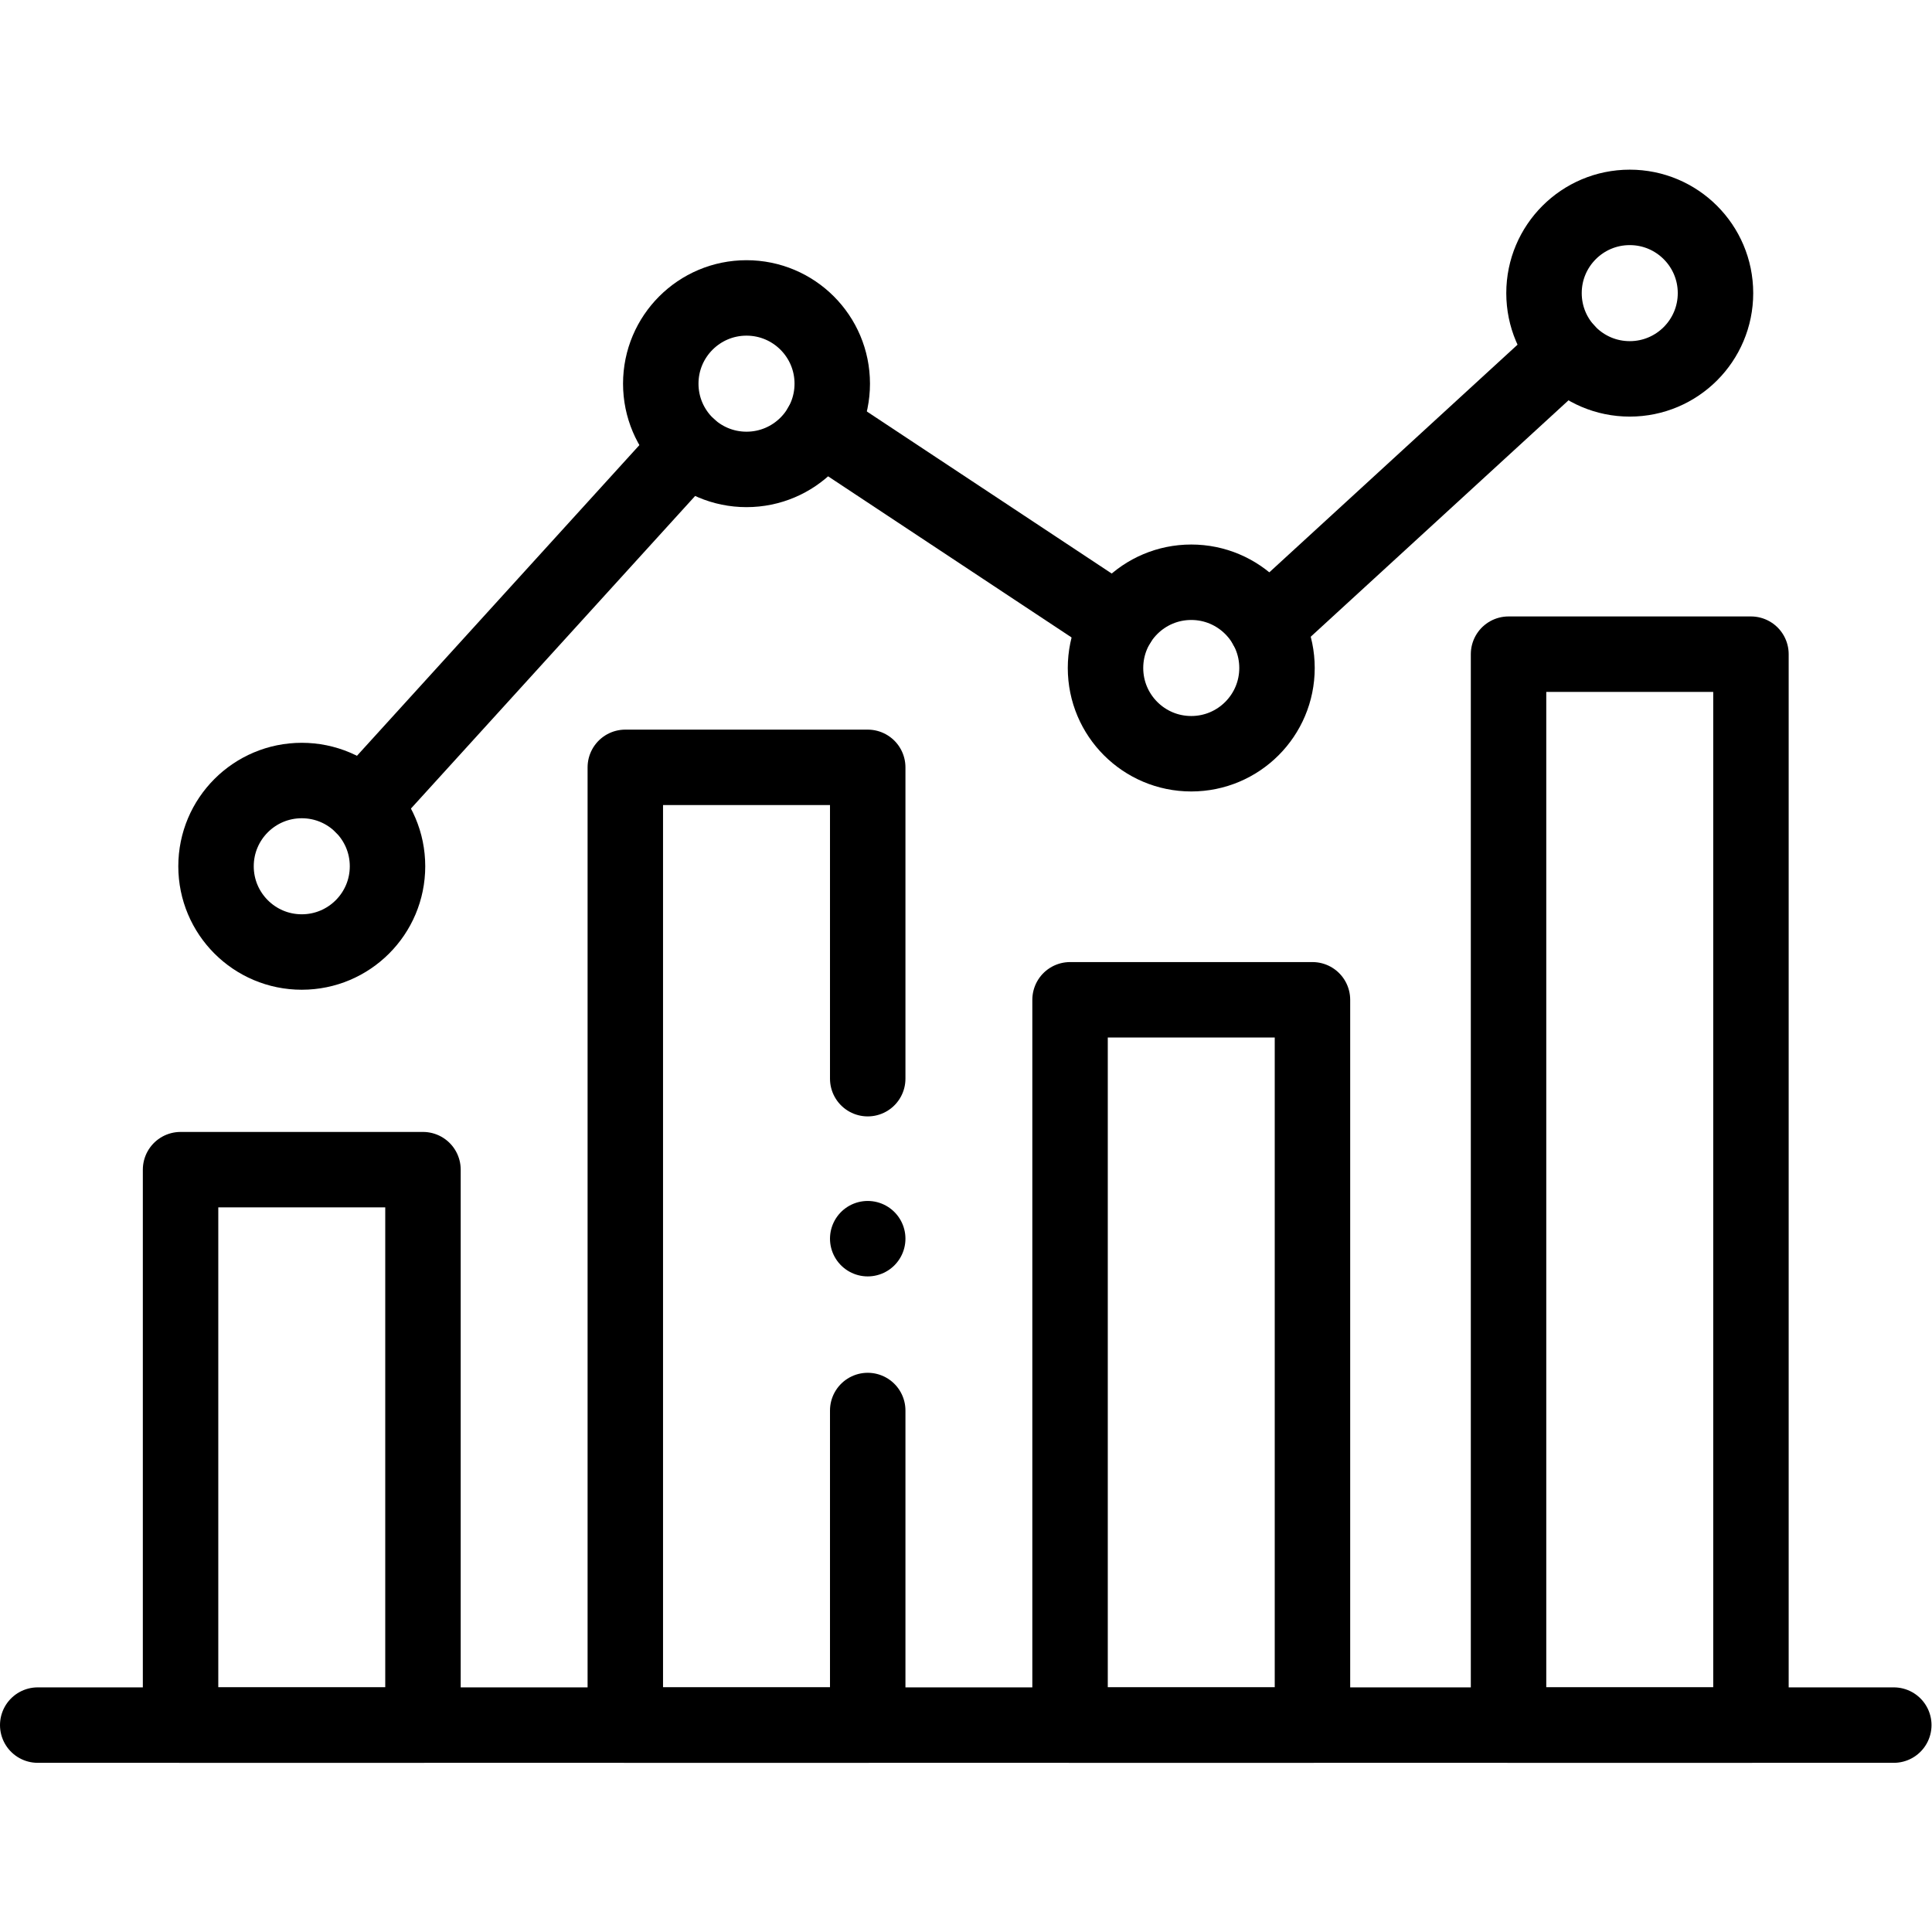 <?xml version="1.0" encoding="UTF-8" standalone="no"?>
<!-- Created with Inkscape (http://www.inkscape.org/) -->

<svg
   version="1.1"
   id="svg996"
   xml:space="preserve"
   width="682.667"
   height="682.667"
   viewBox="0 0 682.667 682.667"
   xmlns="http://www.w3.org/2000/svg"
   xmlns:svg="http://www.w3.org/2000/svg"><defs
     id="defs1000"><clipPath
       clipPathUnits="userSpaceOnUse"
       id="clipPath1020"><path
         d="M 0,512 H 512 V 0 H 0 Z"
         id="path1018" /></clipPath></defs><g
     id="g1002"
     transform="matrix(1.333,0,0,-1.333,0,682.667)"><path
       d="M 47.863,54.845 H 112.12 V 202.078 H 47.863 Z"
       style="fill:none;stroke:#000000;stroke-width:20;stroke-linecap:round;stroke-linejoin:round;stroke-miterlimit:10;stroke-dasharray:none;stroke-opacity:1"
       id="path1004" /><path
       d="m 283.646,54.845 h 64.258 v 192.26 h -64.258 z"
       style="fill:none;stroke:#000000;stroke-width:20;stroke-linecap:round;stroke-linejoin:round;stroke-miterlimit:10;stroke-dasharray:none;stroke-opacity:1"
       id="path1006" /><g
       id="g1008"
       transform="translate(230.012,226.197)"><path
         d="M 0,0 V 82.525 H -64.257 V -171.353 H 0 v 83.389"
         style="fill:none;stroke:#000000;stroke-width:20;stroke-linecap:round;stroke-linejoin:round;stroke-miterlimit:10;stroke-dasharray:none;stroke-opacity:1"
         id="path1010" /></g><path
       d="m 399.879,54.845 h 64.257 v 283.878 h -64.257 z"
       style="fill:none;stroke:#000000;stroke-width:20;stroke-linecap:round;stroke-linejoin:round;stroke-miterlimit:10;stroke-dasharray:none;stroke-opacity:1"
       id="path1012" /><g
       id="g1014"><g
         id="g1016"
         clip-path="url(#clipPath1020)"><g
           id="g1022"
           transform="translate(220.612,410.426)"><path
             d="m 0,0 c 0,-12.553 -10.176,-22.729 -22.729,-22.729 -12.553,0 -22.729,10.176 -22.729,22.729 0,12.553 10.176,22.729 22.729,22.729 C -10.176,22.729 0,12.553 0,0 Z"
             style="fill:none;stroke:#000000;stroke-width:20;stroke-linecap:round;stroke-linejoin:round;stroke-miterlimit:10;stroke-dasharray:none;stroke-opacity:1"
             id="path1024" /></g><g
           id="g1026"
           transform="translate(454.737,434.426)"><path
             d="m 0,0 c 0,-12.553 -10.176,-22.729 -22.729,-22.729 -12.553,0 -22.729,10.176 -22.729,22.729 0,12.553 10.176,22.729 22.729,22.729 C -10.176,22.729 0,12.553 0,0 Z"
             style="fill:none;stroke:#000000;stroke-width:20;stroke-linecap:round;stroke-linejoin:round;stroke-miterlimit:10;stroke-dasharray:none;stroke-opacity:1"
             id="path1028" /></g><g
           id="g1030"
           transform="translate(338.503,335.059)"><path
             d="m 0,0 c 0,-12.553 -10.176,-22.729 -22.729,-22.729 -12.553,0 -22.729,10.176 -22.729,22.729 0,12.553 10.176,22.729 22.729,22.729 C -10.176,22.729 0,12.553 0,0 Z"
             style="fill:none;stroke:#000000;stroke-width:20;stroke-linecap:round;stroke-linejoin:round;stroke-miterlimit:10;stroke-dasharray:none;stroke-opacity:1"
             id="path1032" /></g><g
           id="g1034"
           transform="translate(102.721,282.5)"><path
             d="m 0,0 c 0,-12.553 -10.176,-22.729 -22.729,-22.729 -12.553,0 -22.729,10.176 -22.729,22.729 0,12.553 10.176,22.729 22.729,22.729 C -10.176,22.729 0,12.553 0,0 Z"
             style="fill:none;stroke:#000000;stroke-width:20;stroke-linecap:round;stroke-linejoin:round;stroke-miterlimit:10;stroke-dasharray:none;stroke-opacity:1"
             id="path1036" /></g><g
           id="g1038"
           transform="translate(96.094,298.541)"><path
             d="M 0,0 86.458,95.105"
             style="fill:none;stroke:#000000;stroke-width:20;stroke-linecap:round;stroke-linejoin:round;stroke-miterlimit:10;stroke-dasharray:none;stroke-opacity:1"
             id="path1040" /></g><g
           id="g1042"
           transform="translate(217.599,399.123)"><path
             d="M 0,0 78.814,-52.159"
             style="fill:none;stroke:#000000;stroke-width:20;stroke-linecap:round;stroke-linejoin:round;stroke-miterlimit:10;stroke-dasharray:none;stroke-opacity:1"
             id="path1044" /></g><g
           id="g1046"
           transform="translate(335.644,346.094)"><path
             d="M 0,0 79.591,72.994"
             style="fill:none;stroke:#000000;stroke-width:20;stroke-linecap:round;stroke-linejoin:round;stroke-miterlimit:10;stroke-dasharray:none;stroke-opacity:1"
             id="path1048" /></g><g
           id="g1050"
           transform="translate(502,54.845)"><path
             d="M 0,0 H -492"
             style="fill:none;stroke:#000000;stroke-width:20;stroke-linecap:round;stroke-linejoin:round;stroke-miterlimit:10;stroke-dasharray:none;stroke-opacity:1"
             id="path1052" /></g><g
           id="g1054"
           transform="translate(230.012,183.784)"><path
             d="M 0,0 V 0"
             style="fill:none;stroke:#000000;stroke-width:20;stroke-linecap:round;stroke-linejoin:round;stroke-miterlimit:10;stroke-dasharray:none;stroke-opacity:1"
             id="path1056" /></g></g></g></g></svg>
